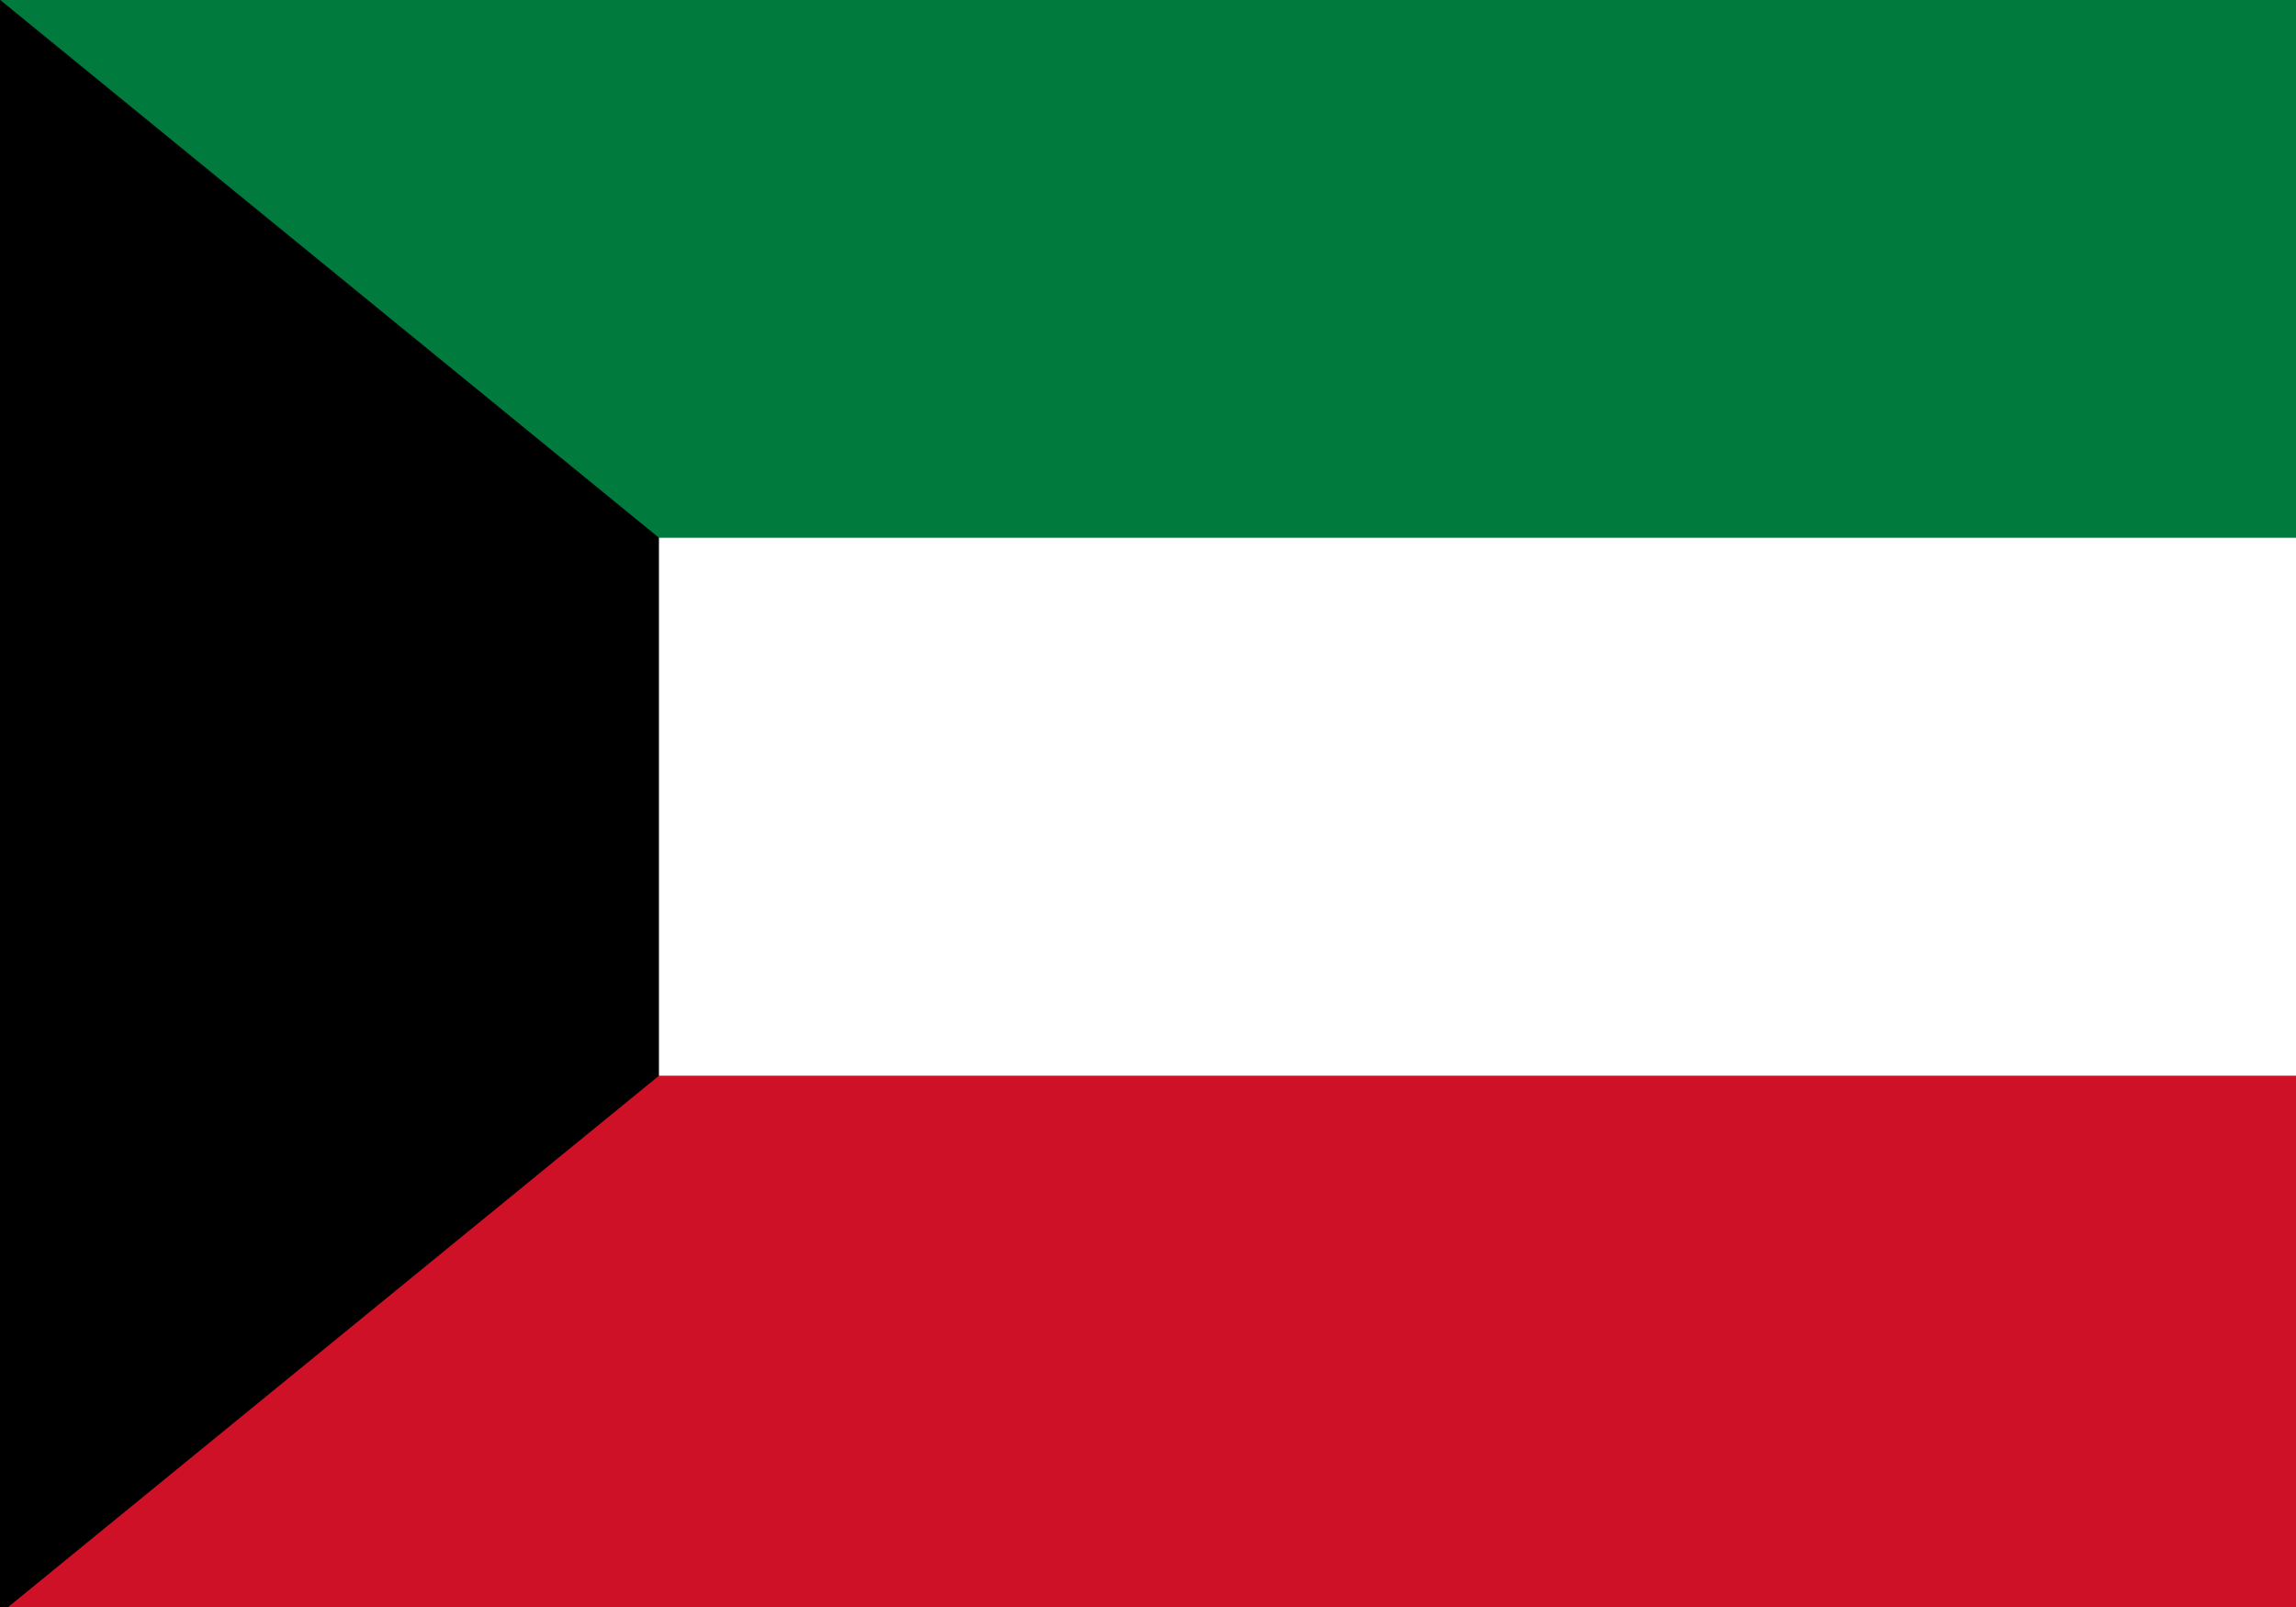 <?xml version="1.0" encoding="UTF-8" standalone="no"?>
<svg
   xmlns:dc="http://purl.org/dc/elements/1.1/"
   xmlns:cc="http://creativecommons.org/ns#"
   xmlns:rdf="http://www.w3.org/1999/02/22-rdf-syntax-ns#"
   xmlns:svg="http://www.w3.org/2000/svg"
   xmlns="http://www.w3.org/2000/svg"
   xmlns:sodipodi="http://sodipodi.sourceforge.net/DTD/sodipodi-0.dtd"
   xmlns:inkscape="http://www.inkscape.org/namespaces/inkscape"
   width="1000"
   height="700"
   viewBox="0 0 12 6"
   version="1.1"
   id="svg10"
   sodipodi:docname="kw.svg"
   inkscape:version="0.92.3 (2405546, 2018-03-11)">
  <rect x="0" y="0" width="12" height="6" fill="#333333" stroke="none"/>
  <defs
     id="defs14" />
  <sodipodi:namedview
     pagecolor="#ffffff"
     bordercolor="#666666"
     borderopacity="1"
     objecttolerance="10"
     gridtolerance="10"
     guidetolerance="10"
     inkscape:pageopacity="0"
     inkscape:pageshadow="2"
     inkscape:window-width="2560"
     inkscape:window-height="1376"
     id="namedview12"
     showgrid="false"
     inkscape:zoom="1.3485714"
     inkscape:cx="576.20318"
     inkscape:cy="367.0064"
     inkscape:window-x="0"
     inkscape:window-y="0"
     inkscape:window-maximized="1"
     inkscape:current-layer="svg10" />
  <rect
     width="12"
     height="2.813"
     id="rect2"
     x="0"
     y="-1.201"
     style="fill:#007a3d;stroke-width:1.186" />
  <rect
     width="12"
     height="2.813"
     y="1.611"
     id="rect4"
     x="0"
     style="fill:#ffffff;stroke-width:1.186" />
  <rect
     width="12"
     height="2.813"
     y="4.424"
     id="rect6"
     x="0"
     style="fill:#ce1126;stroke-width:1.186" />
  <polygon
     points="0,6 0,0 3,2 3,4 "
     id="polygon8"
     transform="matrix(1.148,0,0,1.406,0,-1.201)" />
</svg>

